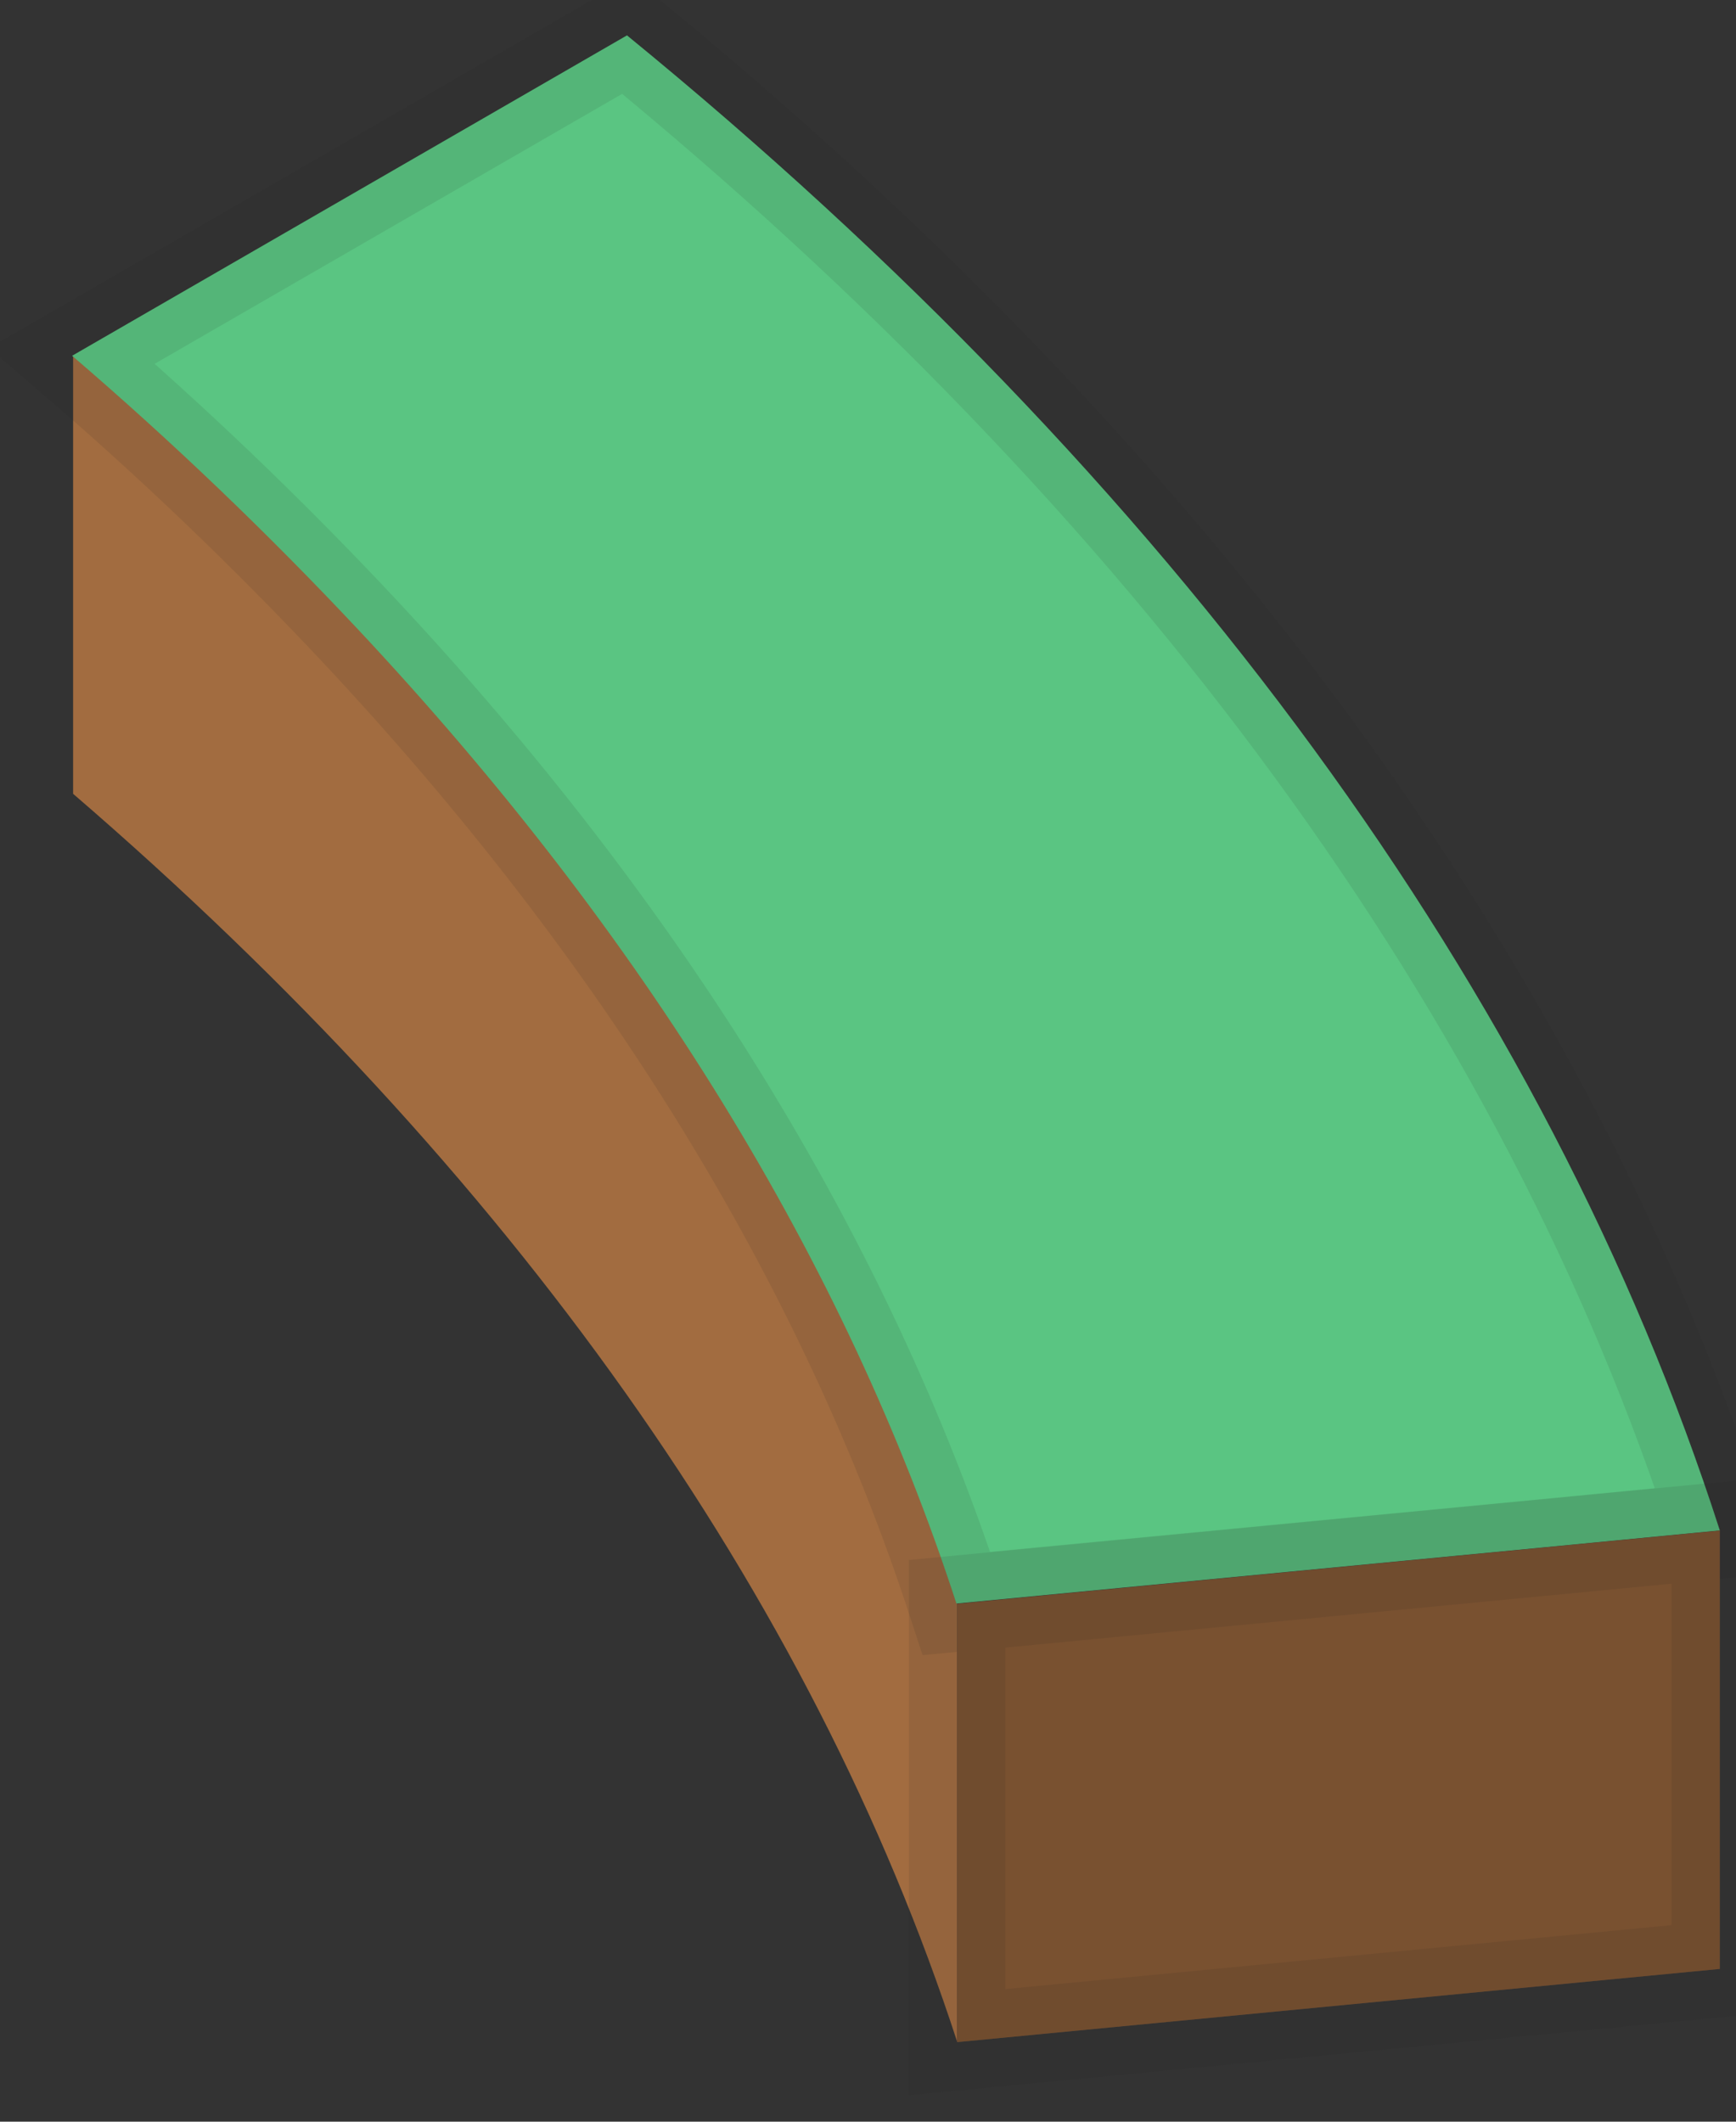 <svg width="18" height="22" viewBox="0 0 18 22" fill="none" xmlns="http://www.w3.org/2000/svg">
<rect x="0" y="0" width="18" height="22" fill="#333333" stroke="none"/>
<path d="M9.924 16.628V21.17C8.419 16.548 5.301 12.145 0.758 8.231V3.689C1.796 4.58 2.785 5.527 3.72 6.525C6.677 9.683 8.774 13.091 9.924 16.628Z" fill="#A26C40"/>
<path d="M17.832 15.869L15.973 16.048L9.917 16.627C8.767 13.091 6.67 9.683 3.711 6.525C2.775 5.527 1.786 4.58 0.748 3.689L6.501 0.367C12.178 5.008 16.039 10.296 17.832 15.869Z" fill="#23B258"/>
<path d="M17.832 15.869L15.973 16.048L9.917 16.627C8.767 13.091 6.67 9.683 3.711 6.525C2.775 5.527 1.786 4.58 0.748 3.689L6.501 0.367C12.178 5.008 16.039 10.296 17.832 15.869Z" fill="white" fill-opacity="0.25"/>
<path d="M17.832 15.869L15.973 16.048L9.917 16.627C8.767 13.091 6.67 9.683 3.711 6.525C2.775 5.527 1.786 4.58 0.748 3.689L6.501 0.367C12.178 5.008 16.039 10.296 17.832 15.869Z" stroke="#231F20" stroke-opacity="0.1"/>
<path d="M17.832 15.871V20.416L9.924 21.175V16.63L15.973 16.05L17.832 15.871Z" fill="#A26C40"/>
<path d="M17.832 15.871V20.416L9.924 21.175V16.63L15.973 16.05L17.832 15.871Z" fill="black" fill-opacity="0.25"/>
<path d="M17.832 15.871V20.416L9.924 21.175V16.63L15.973 16.05L17.832 15.871Z" stroke="#231F20" stroke-opacity="0.1"/>
</svg>
